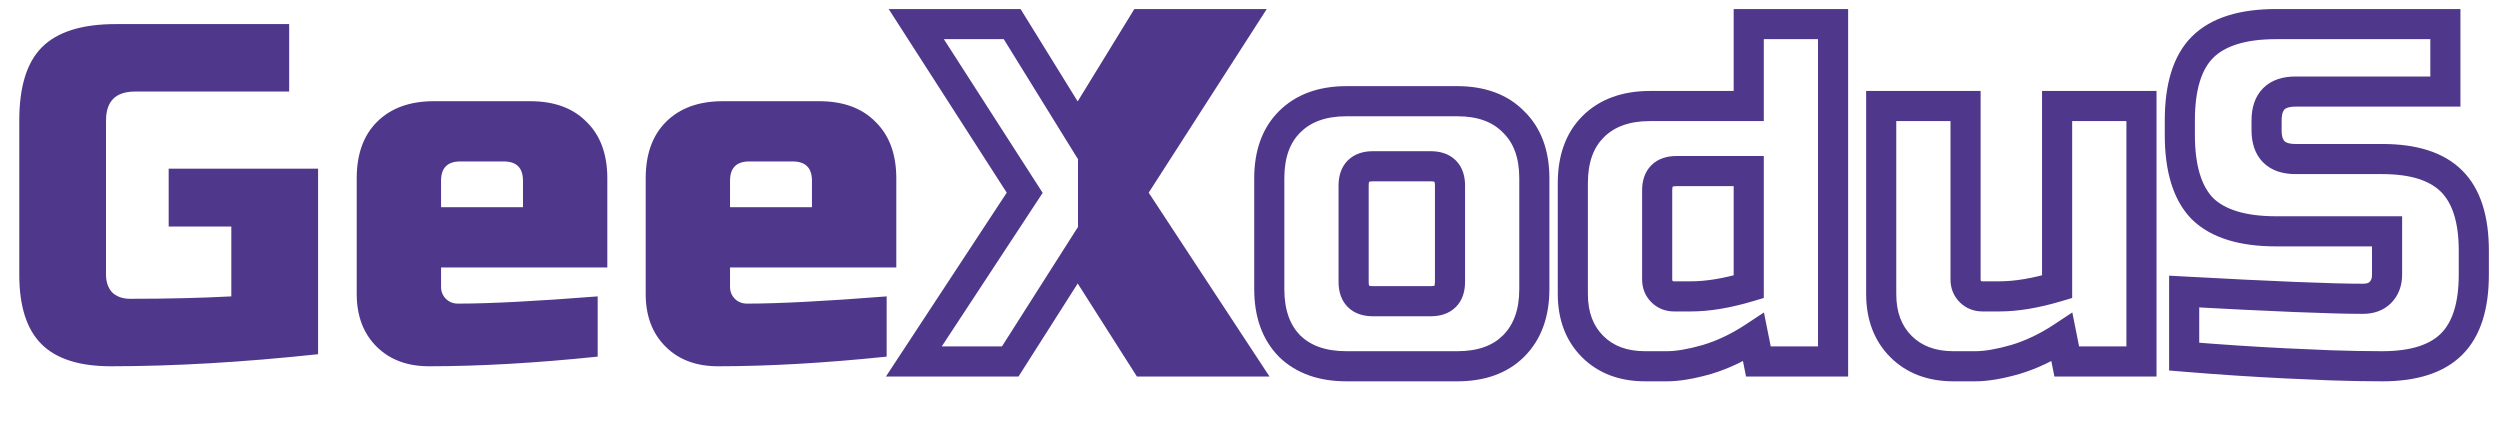 <svg width="166" height="28" viewBox="0 0 166 28" fill="none" xmlns="http://www.w3.org/2000/svg">
<path d="M21.12 23.52C16.128 24.053 11.541 24.32 7.36 24.32C5.269 24.32 3.733 23.829 2.752 22.848C1.771 21.867 1.28 20.331 1.28 18.24V8C1.28 5.76 1.781 4.139 2.784 3.136C3.808 2.112 5.44 1.6 7.68 1.6H19.2V6.08H8.96C7.68 6.08 7.04 6.72 7.04 8V18.24C7.04 18.731 7.179 19.125 7.456 19.424C7.755 19.701 8.149 19.84 8.64 19.84C11.093 19.84 13.333 19.787 15.36 19.68V15.04H11.2V11.2H21.12V23.52ZM30.566 10.72C29.713 10.72 29.286 11.147 29.286 12V13.76H34.726V12C34.726 11.147 34.3 10.72 33.446 10.72H30.566ZM39.686 23.68C35.569 24.107 31.836 24.32 28.486 24.32C27.036 24.32 25.873 23.883 24.998 23.008C24.124 22.133 23.686 20.971 23.686 19.52V11.84C23.686 10.24 24.134 8.992 25.03 8.096C25.948 7.179 27.206 6.72 28.806 6.72H35.206C36.806 6.72 38.054 7.179 38.95 8.096C39.868 8.992 40.326 10.24 40.326 11.84V17.76H29.286V19.04C29.286 19.36 29.393 19.627 29.606 19.84C29.82 20.053 30.086 20.16 30.406 20.16C32.518 20.16 35.612 20 39.686 19.68V23.68ZM49.754 10.72C48.9 10.72 48.474 11.147 48.474 12V13.76H53.914V12C53.914 11.147 53.487 10.72 52.634 10.72H49.754ZM58.874 23.68C54.756 24.107 51.023 24.32 47.674 24.32C46.223 24.32 45.06 23.883 44.186 23.008C43.311 22.133 42.874 20.971 42.874 19.52V11.84C42.874 10.24 43.322 8.992 44.218 8.096C45.135 7.179 46.394 6.72 47.994 6.72H54.394C55.994 6.72 57.242 7.179 58.138 8.096C59.055 8.992 59.514 10.24 59.514 11.84V17.76H48.474V19.04C48.474 19.36 48.58 19.627 48.794 19.84C49.007 20.053 49.274 20.16 49.594 20.16C51.706 20.16 54.799 20 58.874 19.68V23.68Z" fill="#4F378B"/>
<path d="M75.88 1.6H82.28L75.08 12.8L82.44 24H76.04L71.56 16.96L67.08 24H60.68L68.04 12.8L60.84 1.6H67.208L71.56 8.64L75.88 1.6Z" fill="url(#paint0_linear_2_160)"/>
<path d="M75.88 1.6V0.6H75.32L75.028 1.077L75.88 1.6ZM82.28 1.6L83.121 2.141L84.112 0.6H82.28V1.6ZM75.08 12.8L74.239 12.259L73.887 12.806L74.244 13.349L75.08 12.8ZM82.44 24V25H84.294L83.276 23.451L82.44 24ZM76.04 24L75.196 24.537L75.491 25H76.04V24ZM71.56 16.96L72.404 16.423L71.56 15.097L70.716 16.423L71.56 16.96ZM67.08 24V25H67.629L67.924 24.537L67.08 24ZM60.68 24L59.844 23.451L58.826 25H60.68V24ZM68.04 12.8L68.876 13.349L69.233 12.806L68.881 12.259L68.04 12.8ZM60.84 1.6V0.6H59.008L59.999 2.141L60.84 1.6ZM67.208 1.6L68.059 1.074L67.766 0.6H67.208V1.6ZM71.56 8.64L70.709 9.166L71.563 10.547L72.412 9.163L71.56 8.64ZM75.88 2.6H82.28V0.6H75.88V2.6ZM81.439 1.059L74.239 12.259L75.921 13.341L83.121 2.141L81.439 1.059ZM74.244 13.349L81.604 24.549L83.276 23.451L75.916 12.251L74.244 13.349ZM82.44 23H76.04V25H82.44V23ZM76.884 23.463L72.404 16.423L70.716 17.497L75.196 24.537L76.884 23.463ZM70.716 16.423L66.236 23.463L67.924 24.537L72.404 17.497L70.716 16.423ZM67.08 23H60.68V25H67.08V23ZM61.516 24.549L68.876 13.349L67.204 12.251L59.844 23.451L61.516 24.549ZM68.881 12.259L61.681 1.059L59.999 2.141L67.199 13.341L68.881 12.259ZM60.84 2.6H67.208V0.6H60.84V2.6ZM66.357 2.126L70.709 9.166L72.411 8.114L68.059 1.074L66.357 2.126ZM72.412 9.163L76.732 2.123L75.028 1.077L70.708 8.117L72.412 9.163Z" fill="#4F378B"/>
<path d="M100.504 22.976L101.211 23.683H101.211L100.504 22.976ZM85.624 22.976L84.909 23.675L84.917 23.683L84.925 23.691L85.624 22.976ZM85.624 8.096L86.331 8.803L85.624 8.096ZM100.504 8.096L99.789 8.795L99.797 8.803L99.805 8.811L100.504 8.096ZM100.88 19.2C100.88 20.6 100.485 21.581 99.797 22.269L101.211 23.683C102.358 22.536 102.88 21 102.88 19.2H100.88ZM99.797 22.269C99.135 22.931 98.168 23.32 96.76 23.32V25.32C98.552 25.32 100.081 24.813 101.211 23.683L99.797 22.269ZM96.76 23.32H89.4V25.32H96.76V23.32ZM89.4 23.32C87.993 23.32 87.01 22.931 86.323 22.261L84.925 23.691C86.073 24.812 87.607 25.32 89.4 25.32V23.32ZM86.339 22.277C85.668 21.59 85.28 20.607 85.28 19.2H83.28C83.28 20.993 83.787 22.527 84.909 23.675L86.339 22.277ZM85.28 19.2V11.84H83.28V19.2H85.28ZM85.28 11.84C85.28 10.432 85.669 9.465 86.331 8.803L84.917 7.389C83.787 8.519 83.28 10.048 83.28 11.84H85.28ZM86.331 8.803C87.019 8.115 88 7.72 89.4 7.72V5.72C87.6 5.72 86.064 6.242 84.917 7.389L86.331 8.803ZM89.4 7.72H96.76V5.72H89.4V7.72ZM96.76 7.72C98.162 7.72 99.125 8.115 99.789 8.795L101.219 7.397C100.091 6.242 98.558 5.72 96.76 5.72V7.72ZM99.805 8.811C100.485 9.475 100.88 10.438 100.88 11.84H102.88C102.88 10.041 102.358 8.509 101.203 7.381L99.805 8.811ZM100.88 11.84V19.2H102.88V11.84H100.88ZM97.28 12.32C97.28 11.739 97.134 11.12 96.667 10.653C96.2 10.186 95.581 10.04 95 10.04V12.04C95.272 12.04 95.293 12.107 95.253 12.067C95.213 12.027 95.28 12.047 95.28 12.32H97.28ZM95 10.04H91.16V12.04H95V10.04ZM91.16 10.04C90.579 10.04 89.96 10.186 89.493 10.653C89.026 11.12 88.88 11.739 88.88 12.32H90.88C90.88 12.047 90.948 12.027 90.907 12.067C90.867 12.107 90.888 12.04 91.16 12.04V10.04ZM88.88 12.32V18.72H90.88V12.32H88.88ZM88.88 18.72C88.88 19.301 89.026 19.92 89.493 20.387C89.96 20.854 90.579 21 91.16 21V19C90.888 19 90.867 18.933 90.907 18.973C90.948 19.013 90.88 18.992 90.88 18.72H88.88ZM91.16 21H95V19H91.16V21ZM95 21C95.581 21 96.2 20.854 96.667 20.387C97.134 19.92 97.28 19.301 97.28 18.72H95.28C95.28 18.992 95.213 19.013 95.253 18.973C95.293 18.933 95.272 19 95 19V21ZM97.28 18.72V12.32H95.28V18.72H97.28ZM116.756 24L115.776 24.196L115.936 25H116.756V24ZM116.436 22.4L117.417 22.204L117.126 20.747L115.886 21.565L116.436 22.4ZM113.332 23.872L113.607 24.834L113.62 24.83L113.332 23.872ZM105.748 23.008L105.041 23.715L105.748 23.008ZM105.78 8.416L106.487 9.123L105.78 8.416ZM116.116 7.04V8.04H117.116V7.04H116.116ZM116.116 1.6V0.6H115.116V1.6H116.116ZM121.716 1.6H122.716V0.6H121.716V1.6ZM121.716 24V25H122.716V24H121.716ZM116.116 19.04L116.402 19.998L117.116 19.785V19.04H116.116ZM116.116 11.36H117.116V10.36H116.116V11.36ZM110.356 19.36L111.063 18.653L110.356 19.36ZM117.737 23.804L117.417 22.204L115.456 22.596L115.776 24.196L117.737 23.804ZM115.886 21.565C114.958 22.177 114.011 22.624 113.045 22.914L113.62 24.83C114.787 24.48 115.909 23.945 116.987 23.235L115.886 21.565ZM113.058 22.91C112.062 23.195 111.275 23.32 110.676 23.32V25.32C111.528 25.32 112.512 25.146 113.607 24.834L113.058 22.91ZM110.676 23.32H109.236V25.32H110.676V23.32ZM109.236 23.32C108.001 23.32 107.11 22.956 106.455 22.301L105.041 23.715C106.136 24.81 107.57 25.32 109.236 25.32V23.32ZM106.455 22.301C105.8 21.646 105.436 20.755 105.436 19.52H103.436C103.436 21.186 103.947 22.621 105.041 23.715L106.455 22.301ZM105.436 19.52V12.16H103.436V19.52H105.436ZM105.436 12.16C105.436 10.752 105.825 9.785 106.487 9.123L105.073 7.709C103.943 8.839 103.436 10.368 103.436 12.16H105.436ZM106.487 9.123C107.175 8.435 108.156 8.04 109.556 8.04V6.04C107.757 6.04 106.22 6.562 105.073 7.709L106.487 9.123ZM109.556 8.04H116.116V6.04H109.556V8.04ZM117.116 7.04V1.6H115.116V7.04H117.116ZM116.116 2.6H121.716V0.6H116.116V2.6ZM120.716 1.6V24H122.716V1.6H120.716ZM121.716 23H116.756V25H121.716V23ZM112.276 20.68C113.529 20.68 114.908 20.444 116.402 19.998L115.83 18.082C114.466 18.489 113.285 18.68 112.276 18.68V20.68ZM117.116 19.04V11.36H115.116V19.04H117.116ZM116.116 10.36H111.316V12.36H116.116V10.36ZM111.316 10.36C110.735 10.36 110.116 10.506 109.649 10.973C109.182 11.44 109.036 12.059 109.036 12.64H111.036C111.036 12.367 111.104 12.347 111.063 12.387C111.023 12.428 111.044 12.36 111.316 12.36V10.36ZM109.036 12.64V18.56H111.036V12.64H109.036ZM109.036 18.56C109.036 19.127 109.236 19.654 109.649 20.067L111.063 18.653C111.054 18.644 111.05 18.638 111.048 18.635C111.047 18.633 111.046 18.631 111.045 18.629C111.044 18.626 111.036 18.607 111.036 18.56H109.036ZM109.649 20.067C110.062 20.48 110.589 20.68 111.156 20.68V18.68C111.109 18.68 111.09 18.672 111.088 18.672C111.086 18.671 111.084 18.67 111.081 18.668C111.078 18.666 111.072 18.662 111.063 18.653L109.649 20.067ZM111.156 20.68H112.276V18.68H111.156V20.68ZM136.592 19.04L136.879 19.998L137.592 19.785V19.04H136.592ZM136.592 7.04V6.04H135.592V7.04H136.592ZM142.193 7.04H143.193V6.04H142.193V7.04ZM142.193 24V25H143.193V24H142.193ZM137.233 24L136.252 24.196L136.413 25H137.233V24ZM136.912 22.4L137.893 22.204L137.602 20.747L136.362 21.565L136.912 22.4ZM133.809 23.872L134.083 24.834L134.096 24.83L133.809 23.872ZM126.224 23.008L126.932 22.301L126.224 23.008ZM124.912 7.04V6.04H123.912V7.04H124.912ZM130.513 7.04H131.513V6.04H130.513V7.04ZM130.833 19.36L131.54 18.653L130.833 19.36ZM132.753 20.68C134.005 20.68 135.384 20.444 136.879 19.998L136.306 18.082C134.942 18.489 133.761 18.68 132.753 18.68V20.68ZM137.592 19.04V7.04H135.592V19.04H137.592ZM136.592 8.04H142.193V6.04H136.592V8.04ZM141.193 7.04V24H143.193V7.04H141.193ZM142.193 23H137.233V25H142.193V23ZM138.213 23.804L137.893 22.204L135.932 22.596L136.252 24.196L138.213 23.804ZM136.362 21.565C135.434 22.177 134.488 22.624 133.521 22.914L134.096 24.83C135.263 24.48 136.386 23.945 137.463 23.235L136.362 21.565ZM133.534 22.91C132.538 23.195 131.751 23.32 131.153 23.32V25.32C132.005 25.32 132.988 25.146 134.083 24.834L133.534 22.91ZM131.153 23.32H129.713V25.32H131.153V23.32ZM129.713 23.32C128.478 23.32 127.586 22.956 126.932 22.301L125.517 23.715C126.612 24.81 128.046 25.32 129.713 25.32V23.32ZM126.932 22.301C126.277 21.646 125.912 20.755 125.912 19.52H123.912C123.912 21.186 124.423 22.621 125.517 23.715L126.932 22.301ZM125.912 19.52V7.04H123.912V19.52H125.912ZM124.912 8.04H130.513V6.04H124.912V8.04ZM129.513 7.04V18.56H131.513V7.04H129.513ZM129.513 18.56C129.513 19.127 129.712 19.654 130.125 20.067L131.54 18.653C131.531 18.644 131.526 18.638 131.525 18.635C131.523 18.633 131.522 18.631 131.521 18.629C131.52 18.626 131.513 18.607 131.513 18.56H129.513ZM130.125 20.067C130.539 20.48 131.065 20.68 131.632 20.68V18.68C131.585 18.68 131.566 18.672 131.564 18.672C131.562 18.671 131.56 18.67 131.557 18.668C131.554 18.666 131.549 18.662 131.54 18.653L130.125 20.067ZM131.632 20.68H132.753V18.68H131.632V20.68ZM145.029 19.36L145.084 18.361L144.029 18.304V19.36H145.029ZM158.053 19.424L157.346 18.717V18.717L158.053 19.424ZM158.501 15.36H159.501V14.36H158.501V15.36ZM146.245 13.856L145.531 14.556L145.538 14.563L145.546 14.57L146.245 13.856ZM146.245 3.136L146.952 3.843V3.843L146.245 3.136ZM162.373 1.6H163.373V0.6H162.373V1.6ZM162.373 6.08V7.08H163.373V6.08H162.373ZM162.789 22.848L162.082 22.141L162.789 22.848ZM154.725 24.256L154.682 25.255L154.69 25.255L154.725 24.256ZM151.781 24.128L151.732 25.127L151.738 25.127L151.781 24.128ZM145.029 23.68H144.029V24.601L144.947 24.677L145.029 23.68ZM144.975 20.358C150.817 20.678 154.8 20.84 156.901 20.84V18.84C154.863 18.84 150.933 18.682 145.084 18.361L144.975 20.358ZM156.901 20.84C157.587 20.84 158.251 20.64 158.76 20.131L157.346 18.717C157.301 18.762 157.197 18.84 156.901 18.84V20.84ZM158.76 20.131C159.277 19.614 159.501 18.95 159.501 18.24H157.501C157.501 18.512 157.427 18.636 157.346 18.717L158.76 20.131ZM159.501 18.24V15.36H157.501V18.24H159.501ZM158.501 14.36H151.141V16.36H158.501V14.36ZM151.141 14.36C149.02 14.36 147.7 13.881 146.945 13.142L145.546 14.57C146.838 15.836 148.782 16.36 151.141 16.36V14.36ZM146.96 13.156C146.22 12.401 145.741 11.081 145.741 8.96H143.741C143.741 11.319 144.265 13.263 145.531 14.556L146.96 13.156ZM145.741 8.96V8H143.741V8.96H145.741ZM145.741 8C145.741 5.876 146.221 4.574 146.952 3.843L145.538 2.429C144.264 3.703 143.741 5.644 143.741 8H145.741ZM146.952 3.843C147.708 3.087 149.025 2.6 151.141 2.6V0.6C148.778 0.6 146.83 1.137 145.538 2.429L146.952 3.843ZM151.141 2.6H162.373V0.6H151.141V2.6ZM161.373 1.6V6.08H163.373V1.6H161.373ZM162.373 5.08H152.421V7.08H162.373V5.08ZM152.421 5.08C151.627 5.08 150.848 5.279 150.274 5.853C149.7 6.427 149.501 7.206 149.501 8H151.501C151.501 7.514 151.622 7.333 151.688 7.267C151.755 7.201 151.935 7.08 152.421 7.08V5.08ZM149.501 8V8.64H151.501V8H149.501ZM149.501 8.64C149.501 9.434 149.7 10.213 150.274 10.787C150.848 11.361 151.627 11.56 152.421 11.56V9.56C151.935 9.56 151.755 9.439 151.688 9.373C151.622 9.307 151.501 9.126 151.501 8.64H149.501ZM152.421 11.56H158.181V9.56H152.421V11.56ZM158.181 11.56C160.139 11.56 161.365 12.022 162.082 12.739L163.496 11.325C162.251 10.079 160.405 9.56 158.181 9.56V11.56ZM162.082 12.739C162.799 13.456 163.261 14.682 163.261 16.64H165.261C165.261 14.417 164.742 12.57 163.496 11.325L162.082 12.739ZM163.261 16.64V18.24H165.261V16.64H163.261ZM163.261 18.24C163.261 20.198 162.799 21.424 162.082 22.141L163.496 23.555C164.742 22.31 165.261 20.463 165.261 18.24H163.261ZM162.082 22.141C161.365 22.858 160.139 23.32 158.181 23.32V25.32C160.405 25.32 162.251 24.8 163.496 23.555L162.082 22.141ZM158.181 23.32C157.106 23.32 155.966 23.299 154.76 23.257L154.69 25.255C155.917 25.298 157.08 25.32 158.181 25.32V23.32ZM154.769 23.257L151.825 23.129L151.738 25.127L154.682 25.255L154.769 23.257ZM151.83 23.129C149.666 23.023 147.427 22.875 145.112 22.683L144.947 24.677C147.283 24.869 149.544 25.02 151.732 25.127L151.83 23.129ZM146.029 23.68V19.36H144.029V23.68H146.029Z" fill="#4F378B"/>
<defs>
<linearGradient id="paint0_linear_2_160" x1="55" y1="14" x2="88.5" y2="14" gradientUnits="userSpaceOnUse">
<stop offset="0.494" stop-color="white" stop-opacity="0"/>
<stop offset="0.495" stop-color="#4F378B"/>
</linearGradient>
</defs>
</svg>
